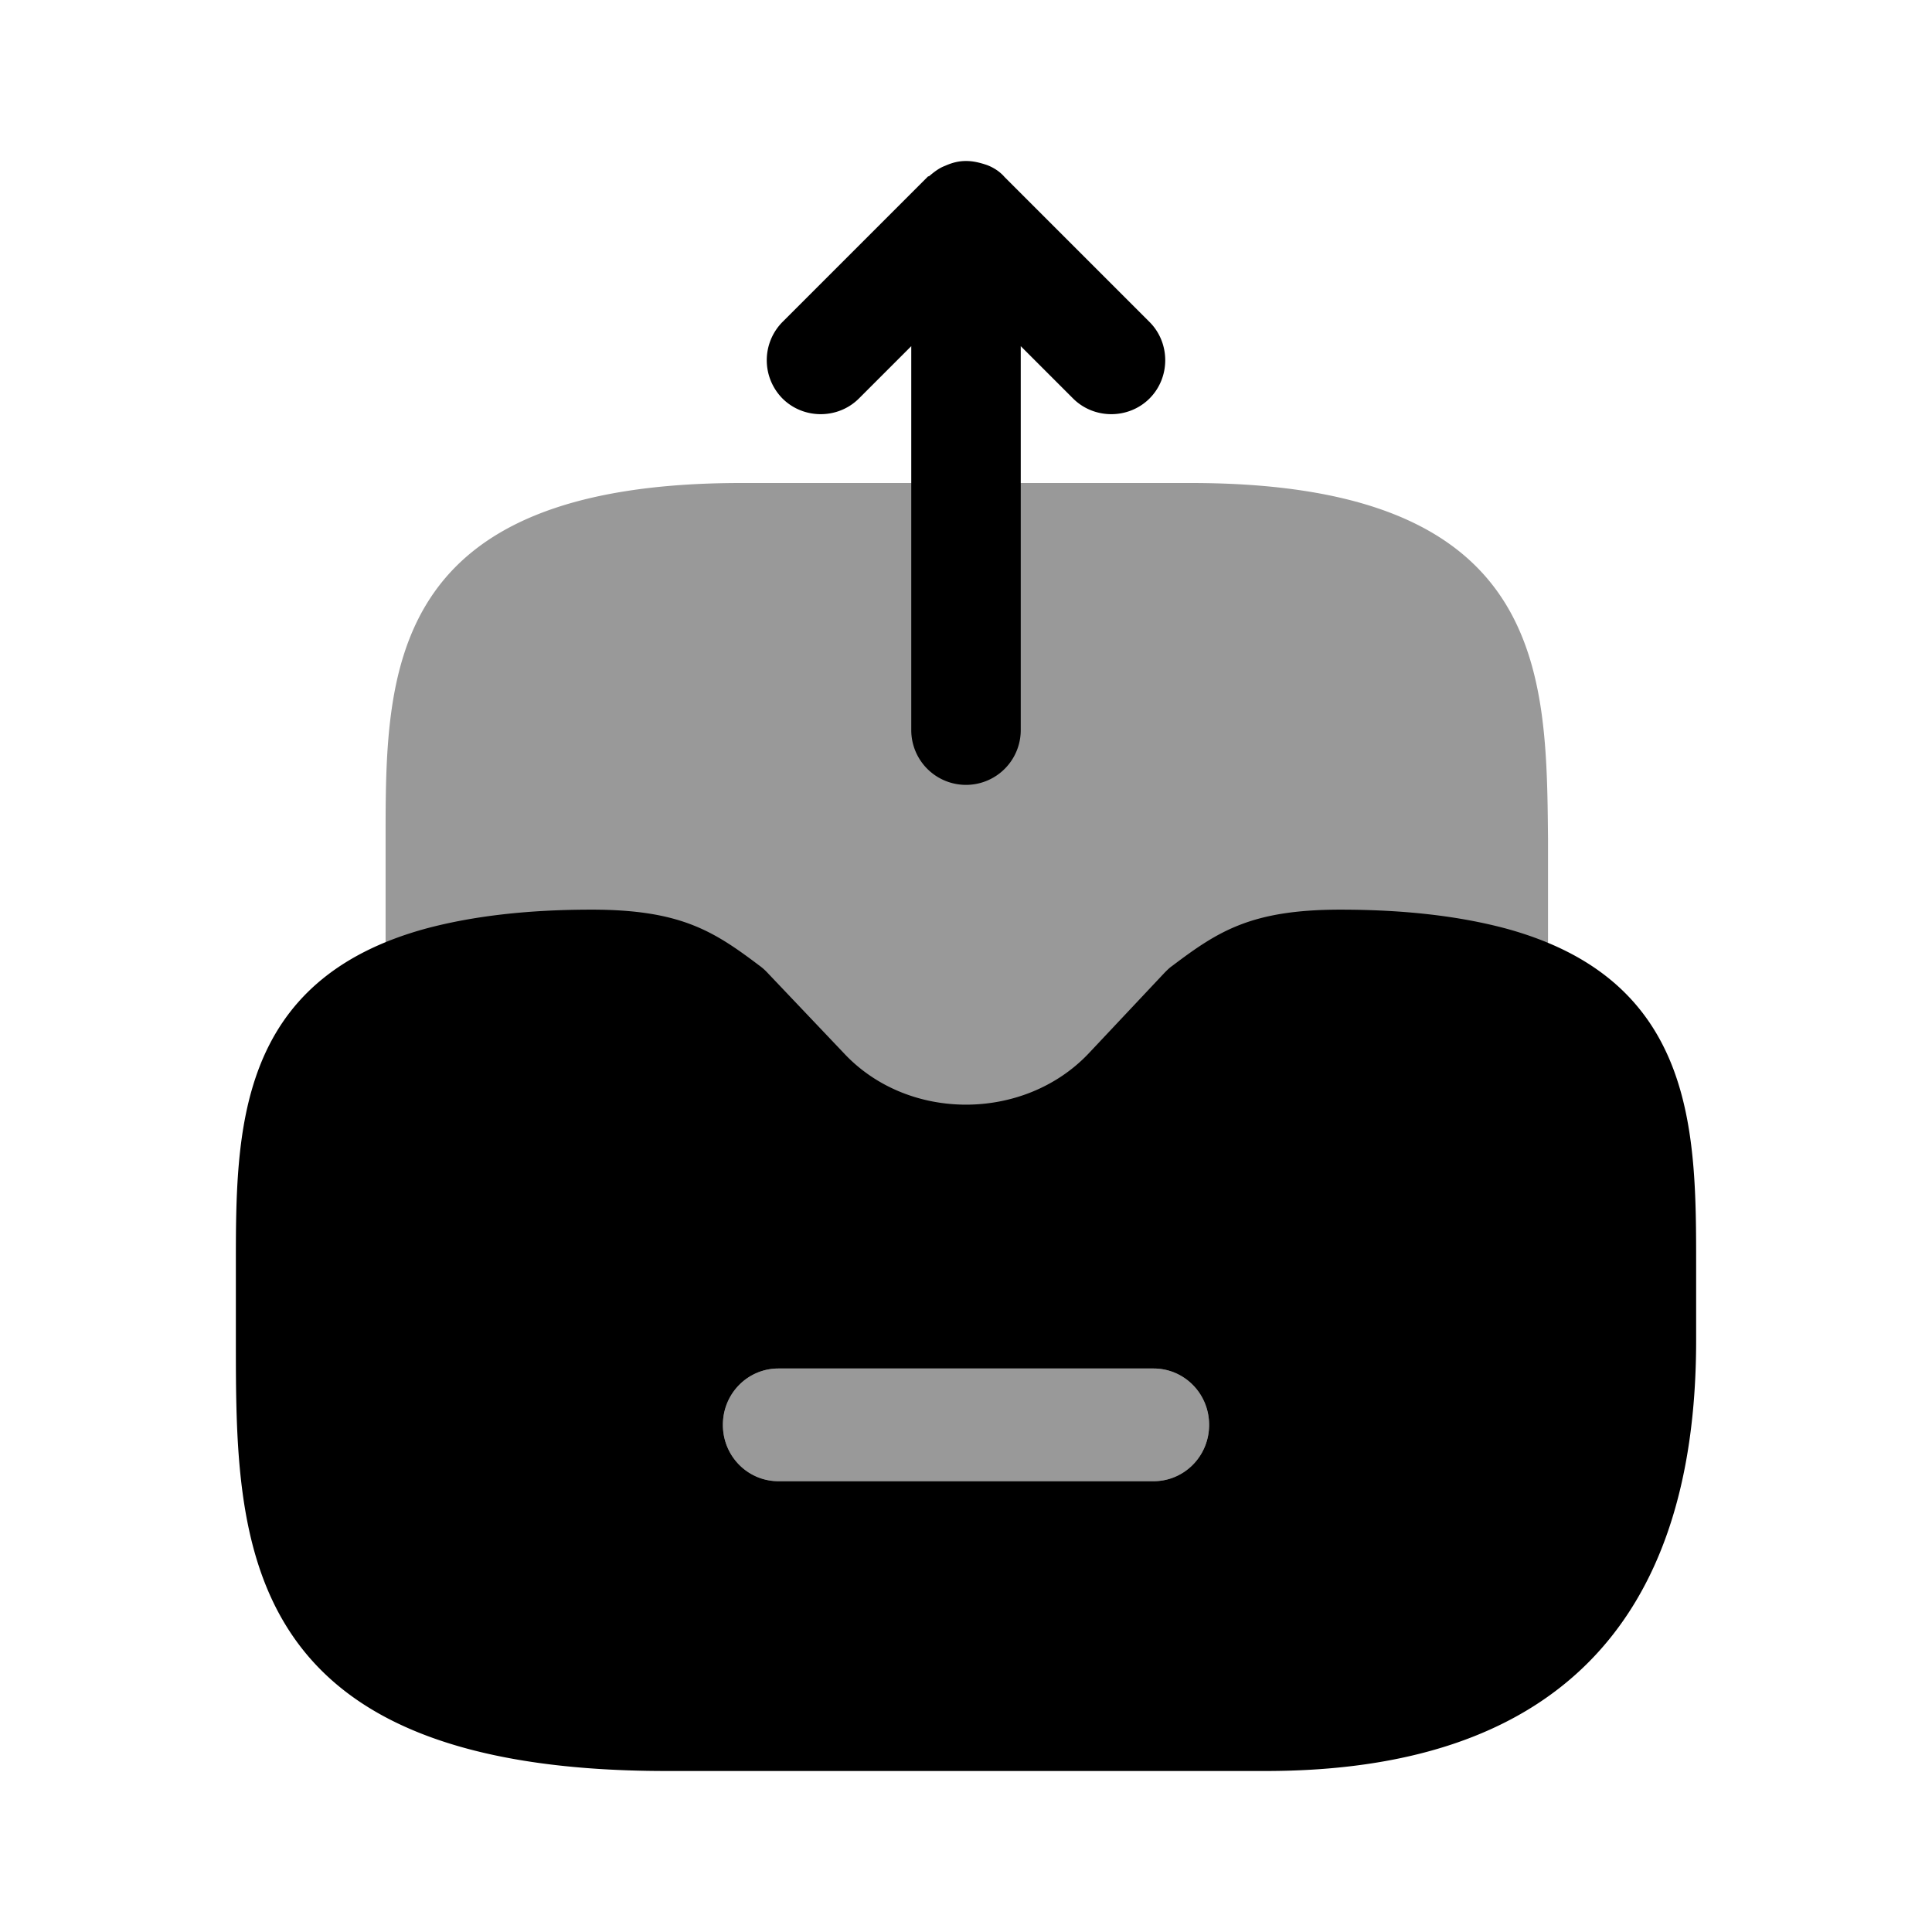 <svg viewBox="0 0 24 24" fill="none"><path fill="currentColor" d="M14.79 6H9.21c-4.42 0-4.42 2.35-4.42 4.42v1.79c0 .22.1.42.27.55.17.13.4.18.61.12.45-.12 1.01-.18 1.68-.18.67 0 .81.08 1.21.38l.91.96a3.48 3.48 0 0 0 5.08 0l.91-.96c.4-.3.54-.38 1.21-.38.67 0 1.23.06 1.68.18.21.06.43.01.61-.12.17-.13.27-.34.27-.55v-1.79C19.21 8.35 19.21 6 14.79 6Z" opacity=".4"/><path fill="currentColor" d="M14.28 4.95c-.26.26-.69.26-.95 0l-.65-.65v4.77a.68.68 0 0 1-1.36 0V4.3l-.65.65c-.26.26-.69.26-.95 0a.676.676 0 0 1 0-.95l1.8-1.8c.01-.01.01-.01.02-.01.06-.05.12-.1.2-.13.09-.04.17-.06.26-.06s.17.02.26.05c.08.03.16.08.22.15l1.8 1.8c.26.26.26.69 0 .95ZM18.69 11.53c-.57-.15-1.24-.23-2.04-.23-1.11 0-1.52.27-2.09.7-.03.02-.06.05-.09.08l-.95 1.01c-.8.84-2.24.85-3.04-.01l-.95-1a.647.647 0 0 0-.09-.08c-.57-.43-.98-.7-2.09-.7-.8 0-1.47.08-2.04.23-2.38.64-2.38 2.53-2.38 4.19v.93c0 2.51 0 5.35 5.35 5.35h7.44c3.55 0 5.35-1.8 5.35-5.35v-.93c0-1.66 0-3.55-2.38-4.19Zm-4.36 6.87H9.67c-.38 0-.69-.31-.69-.7 0-.39.31-.7.69-.7h4.66c.38 0 .69.31.69.7 0 .39-.31.7-.69.7Z"/><path fill="currentColor" d="M15.02 17.7c0 .39-.31.7-.69.7H9.67c-.38 0-.69-.31-.69-.7 0-.39.31-.7.69-.7h4.66c.38 0 .69.31.69.7Z" opacity=".4"/></svg>